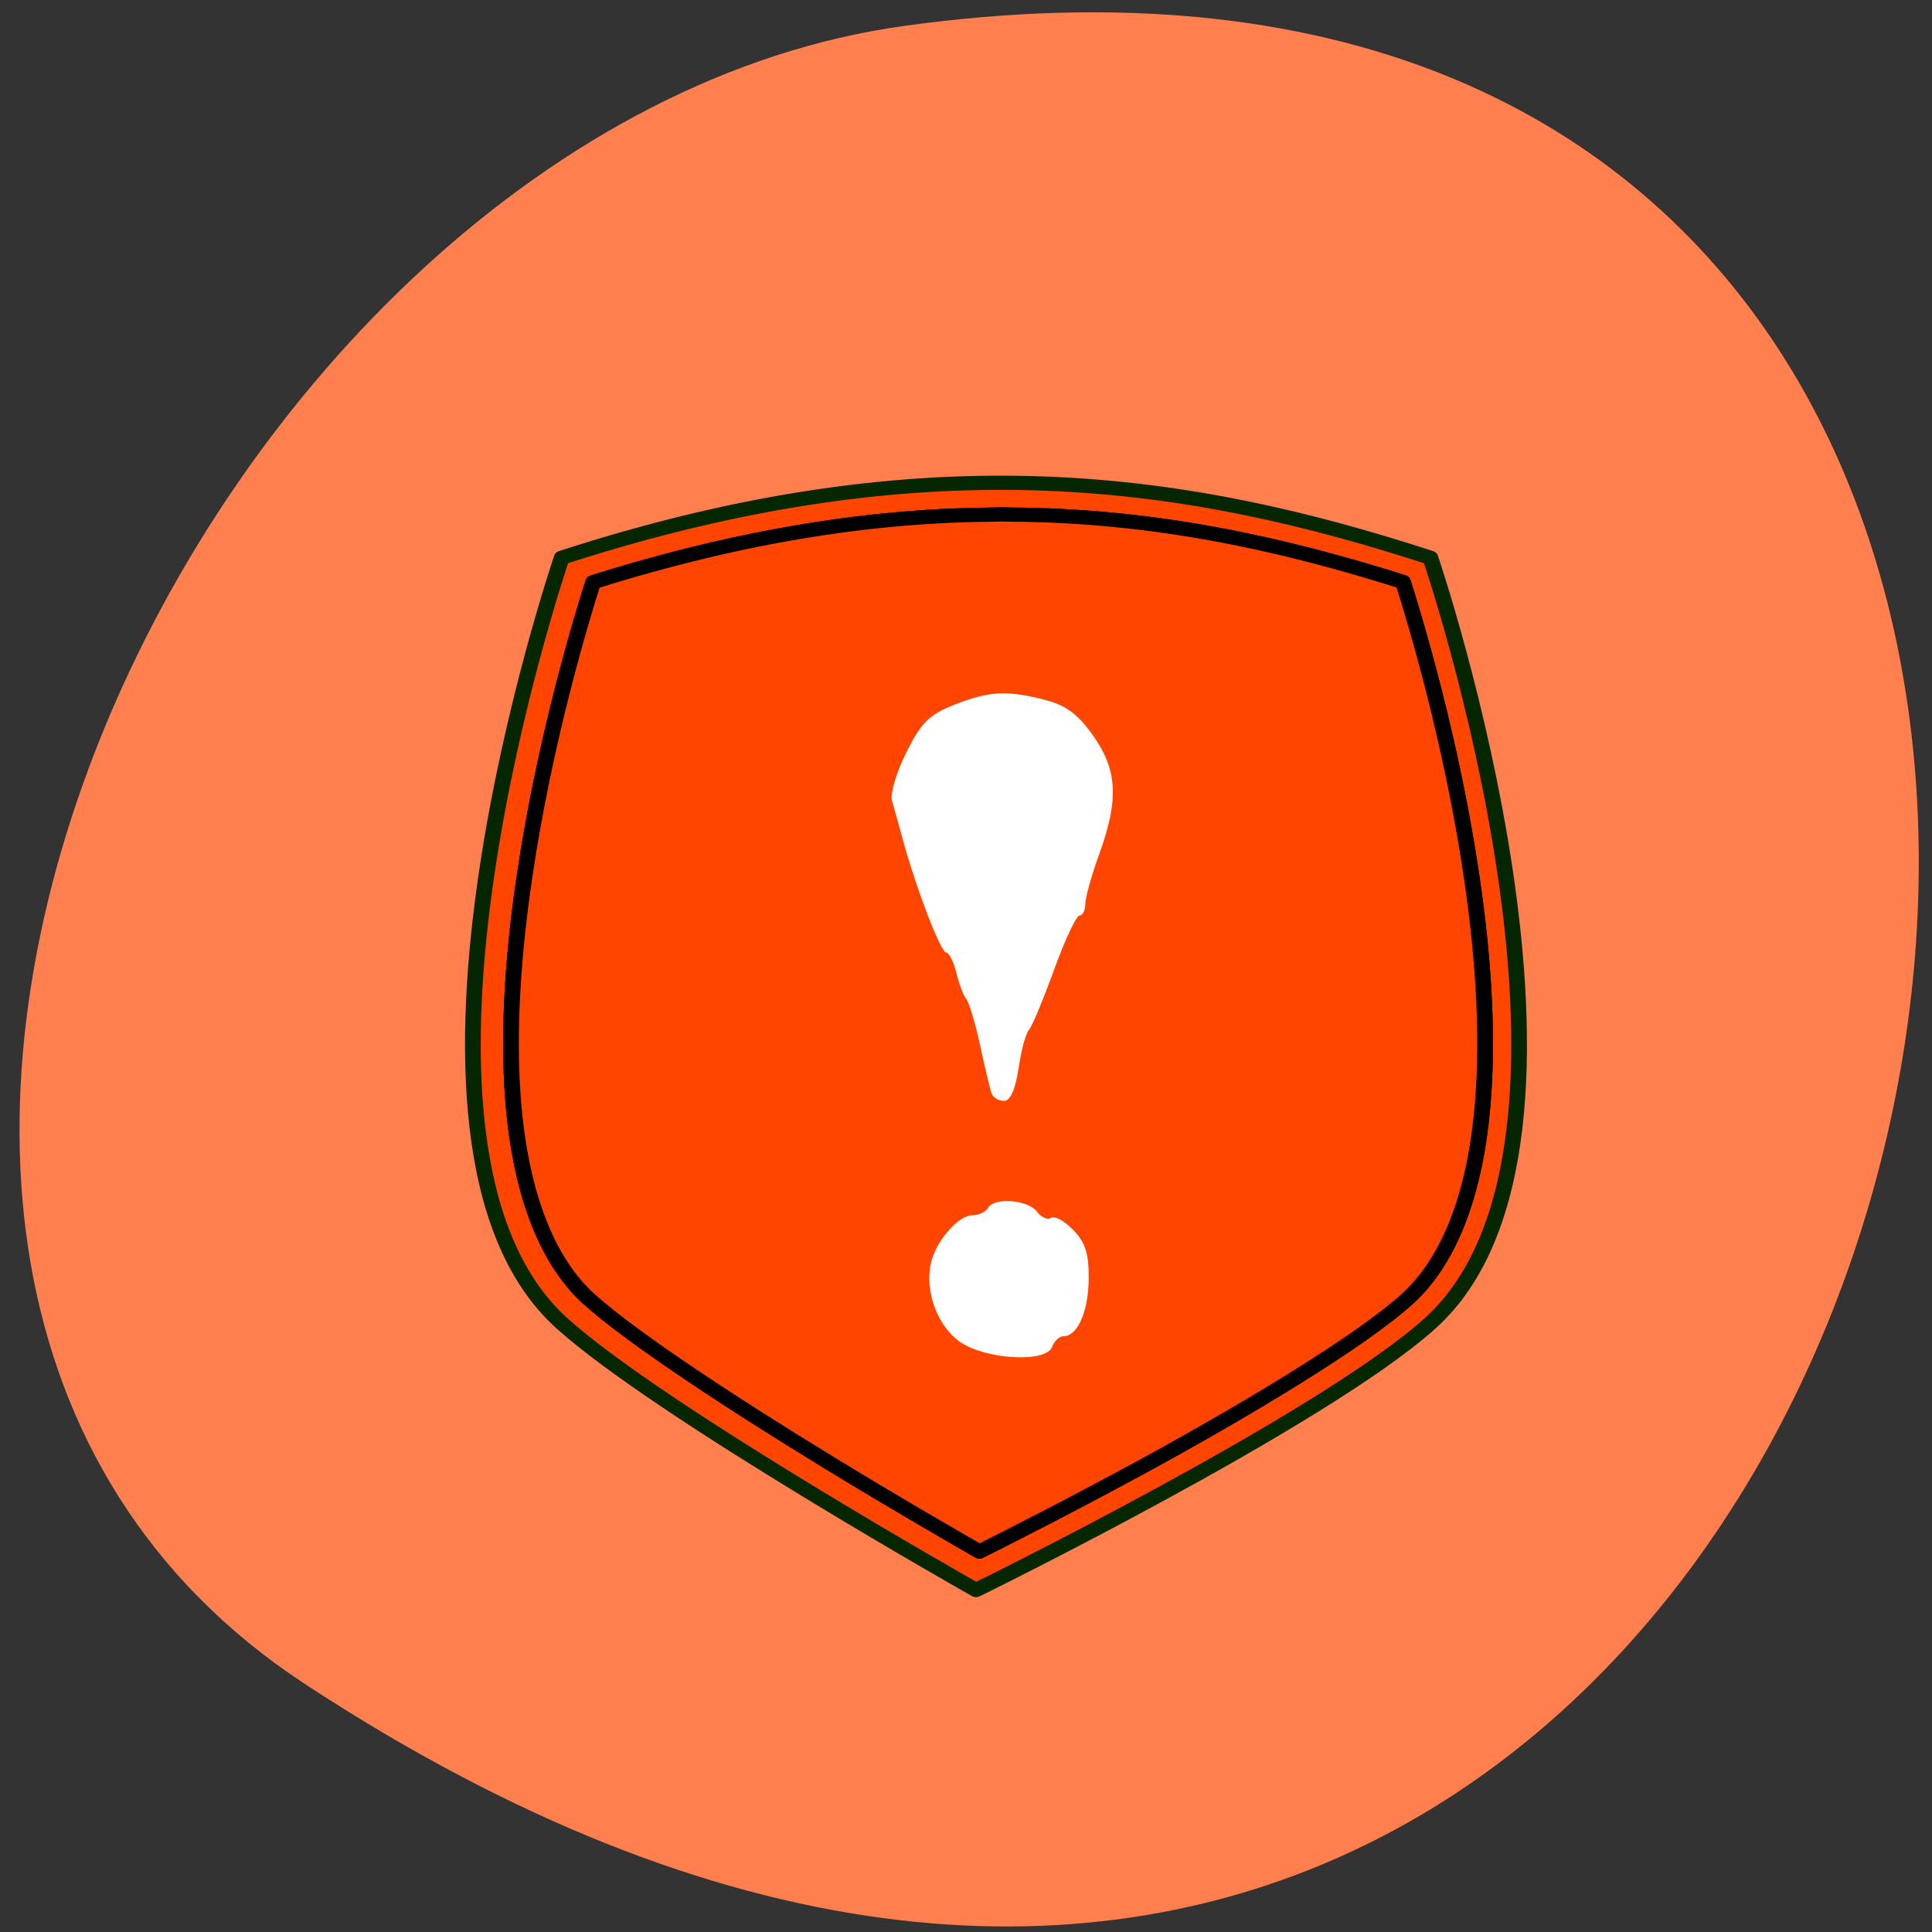 <svg xmlns="http://www.w3.org/2000/svg" viewBox="0 0 32 32" xmlns:xlink="http://www.w3.org/1999/xlink"><rect x="0" y="0" width="32" height="32" fill="#333333" stroke="none"/><path d="m 5.059 27.898 c 27.691 18.15 38.41 -31.418 9.918 -27.469 c -11.617 1.609 -20.516 20.527 -9.918 27.469" fill="#ff7f4f"/><path d="m 30.54 16.839 c 53.847 -19.367 91.68 -12.421 126.22 0 c 0 0 29 94.04 0 123.07 c -15.566 15.554 -66.01 42.925 -66.01 42.925 c 0 0 -46.01 -28.73 -60.2 -42.925 c -29.04 -29.03 0 -123.07 0 -123.07" transform="matrix(0.114 0 0 0.103 5.821 7.504)" stroke-opacity="0.996" fill="#ff4500" stroke="#032800" stroke-linejoin="round" stroke-linecap="round" stroke-width="2.282"/><path d="m 95.59 9.893 c -0.722 -0.038 -1.443 -0.038 -2.165 0 c -17.216 0.113 -36.29 3.209 -58.31 10.873 c -1.856 6.456 -7.079 25.634 -9.965 47.3 c -1.787 13.289 -2.646 27.446 -1.34 39.678 c 1.306 12.27 4.776 22.387 10.721 28.314 c 6.357 6.342 21.477 17.253 34.672 26.16 c 9.519 6.456 18.01 11.854 22.03 14.421 c 4.398 -2.416 13.78 -7.702 24.295 -14.04 c 14.432 -8.721 30.961 -19.669 37.834 -26.54 c 5.945 -5.927 9.45 -16.04 10.721 -28.314 c 1.306 -12.232 0.447 -26.389 -1.34 -39.678 c -2.886 -21.708 -8.11 -40.848 -9.965 -47.34 c -17.731 -6.191 -36.12 -10.722 -57.18 -10.835" transform="matrix(0.114 0 0 0.103 5.821 7.504)" fill="#ff4500" stroke="#000" stroke-linejoin="round" stroke-linecap="round" stroke-width="2.282" id="0"/><use xlink:href="#0"/><g fill="#fff" fill-rule="evenodd"><path d="m 16.422 18.11 c -0.023 -0.07 -0.109 -0.426 -0.188 -0.793 c -0.078 -0.367 -0.184 -0.715 -0.23 -0.77 c -0.047 -0.055 -0.121 -0.254 -0.164 -0.438 c -0.047 -0.18 -0.121 -0.332 -0.168 -0.332 c -0.09 0 -0.496 -1.055 -0.711 -1.844 c -0.07 -0.254 -0.152 -0.555 -0.188 -0.672 c -0.031 -0.113 0.074 -0.473 0.238 -0.797 c 0.246 -0.496 0.371 -0.621 0.789 -0.789 c 0.582 -0.23 0.879 -0.246 1.512 -0.082 c 0.352 0.094 0.539 0.234 0.793 0.59 c 0.402 0.57 0.43 1.055 0.105 1.953 c -0.129 0.355 -0.234 0.73 -0.234 0.836 c 0 0.105 -0.043 0.191 -0.094 0.191 c -0.055 0 -0.242 0.402 -0.422 0.895 c -0.18 0.496 -0.367 0.945 -0.418 1 c -0.051 0.055 -0.129 0.344 -0.172 0.641 c -0.055 0.355 -0.137 0.535 -0.242 0.535 c -0.09 0 -0.184 -0.059 -0.207 -0.129"/><path d="m 15.906 22.23 c -0.371 -0.254 -0.594 -0.836 -0.488 -1.305 c 0.078 -0.363 0.453 -0.797 0.688 -0.797 c 0.105 0 0.223 -0.055 0.258 -0.121 c 0.102 -0.18 0.656 -0.137 0.809 0.059 c 0.07 0.098 0.18 0.145 0.234 0.105 c 0.059 -0.039 0.223 0.051 0.367 0.199 c 0.203 0.211 0.262 0.387 0.258 0.809 c -0.004 0.543 -0.184 0.953 -0.418 0.953 c -0.066 0 -0.152 0.078 -0.188 0.176 c -0.094 0.266 -1.082 0.215 -1.52 -0.078"/></g></svg>